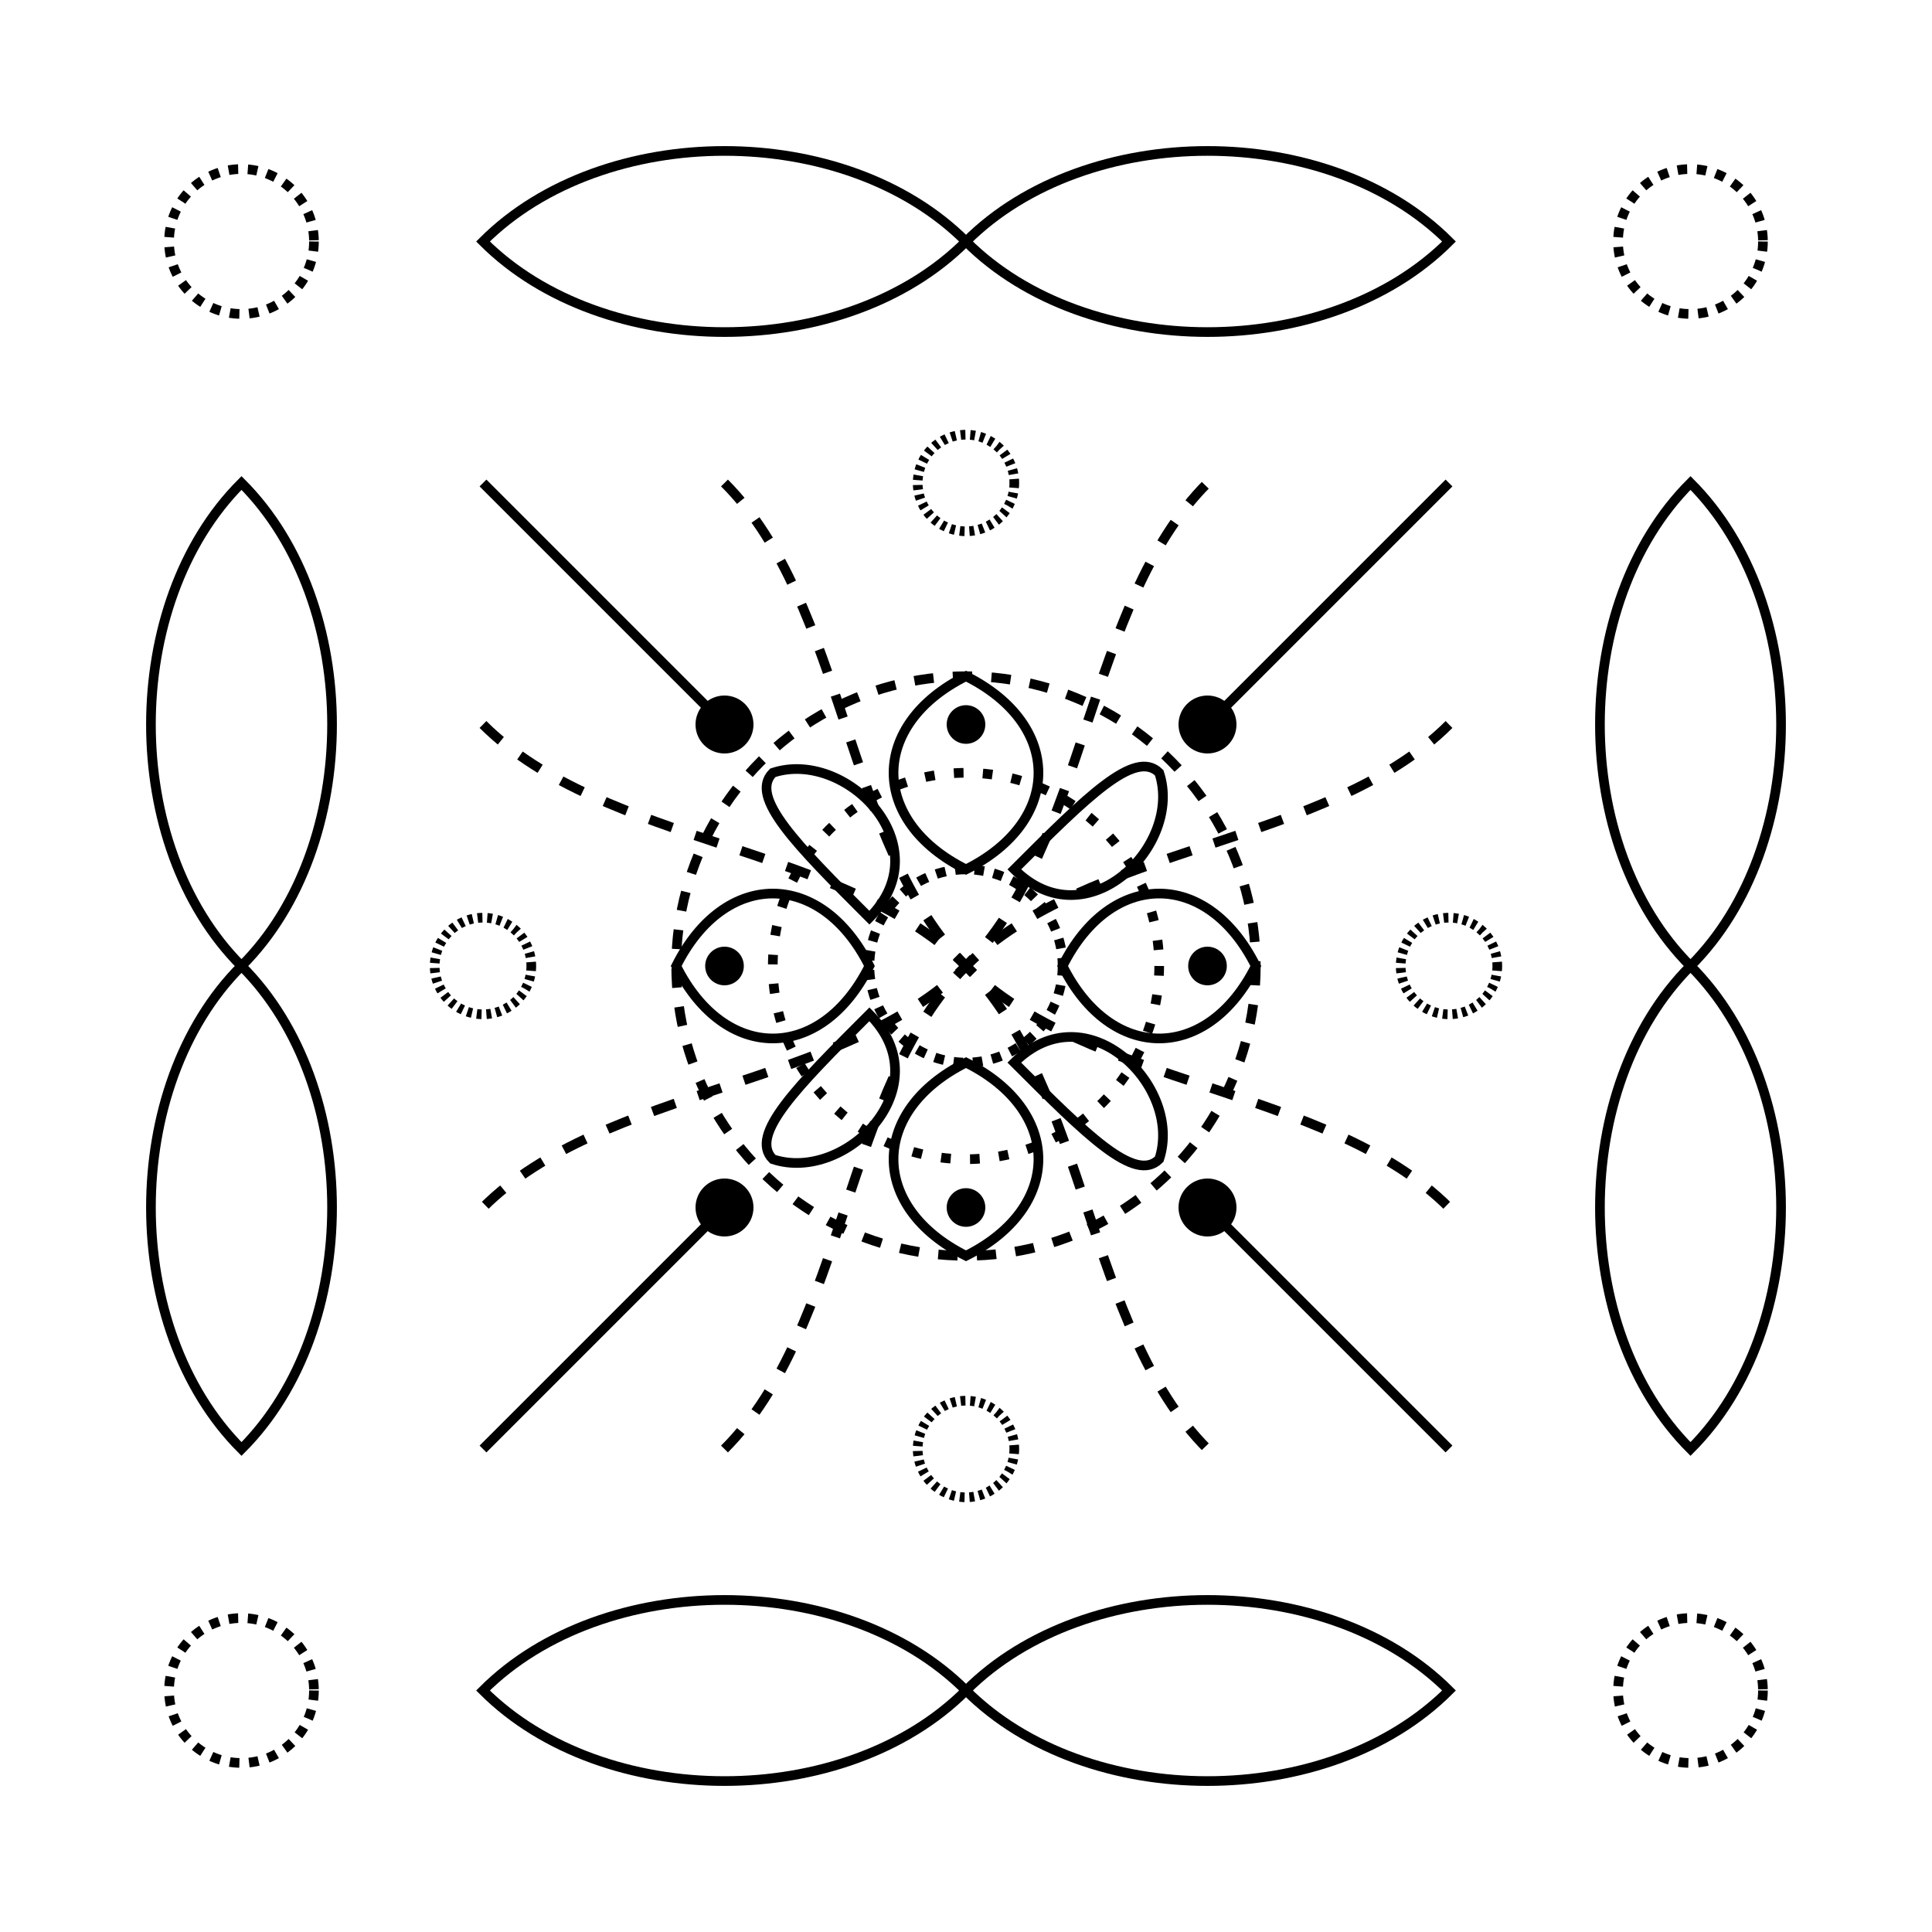 <?xml version="1.0" encoding="UTF-8"?>
<svg width="400px" height="400px" viewBox="0 0 400 400" version="1.1" xmlns="http://www.w3.org/2000/svg">
  <g stroke="none" stroke-width="1" fill="none" fill-rule="evenodd">
    <!-- Base Grid -->
    <rect x="0" y="0" width="400" height="400" fill="#ffffff"></rect>
    
    <!-- Main Kolam Pattern -->
    <g stroke="#000000" stroke-width="2">
      <!-- Center Flower -->
      <circle cx="200" cy="200" r="20" stroke-dasharray="2,2"></circle>
      <circle cx="200" cy="200" r="40" stroke-dasharray="2,4"></circle>
      <circle cx="200" cy="200" r="60" stroke-dasharray="4,4"></circle>
      
      <!-- Petals -->
      <path d="M200,140 C220,150 220,170 200,180 C180,170 180,150 200,140 Z"></path>
      <path d="M200,220 C220,230 220,250 200,260 C180,250 180,230 200,220 Z"></path>
      <path d="M140,200 C150,180 170,180 180,200 C170,220 150,220 140,200 Z"></path>
      <path d="M220,200 C230,180 250,180 260,200 C250,220 230,220 220,200 Z"></path>
      
      <!-- Diagonal Petals -->
      <path d="M160,160 C175,155 195,175 180,190 C165,175 155,165 160,160 Z"></path>
      <path d="M240,160 C245,175 225,195 210,180 C225,165 235,155 240,160 Z"></path>
      <path d="M160,240 C175,245 195,225 180,210 C165,225 155,235 160,240 Z"></path>
      <path d="M240,240 C245,225 225,205 210,220 C225,235 235,245 240,240 Z"></path>
      
      <!-- Outer Decoration -->
      <circle cx="200" cy="100" r="10" stroke-dasharray="1,1"></circle>
      <circle cx="200" cy="300" r="10" stroke-dasharray="1,1"></circle>
      <circle cx="100" cy="200" r="10" stroke-dasharray="1,1"></circle>
      <circle cx="300" cy="200" r="10" stroke-dasharray="1,1"></circle>
      
      <!-- Connecting Lines -->
      <path d="M150,100 C175,125 175,175 200,200 C225,175 225,125 250,100" stroke-dasharray="5,5"></path>
      <path d="M150,300 C175,275 175,225 200,200 C225,225 225,275 250,300" stroke-dasharray="5,5"></path>
      <path d="M100,150 C125,175 175,175 200,200 C175,225 125,225 100,250" stroke-dasharray="5,5"></path>
      <path d="M300,150 C275,175 225,175 200,200 C225,225 275,225 300,250" stroke-dasharray="5,5"></path>
      
      <!-- Corner Elements -->
      <path d="M100,100 C125,125 125,125 150,150"></path>
      <path d="M300,100 C275,125 275,125 250,150"></path>
      <path d="M100,300 C125,275 125,275 150,250"></path>
      <path d="M300,300 C275,275 275,275 250,250"></path>
      
      <!-- Small Dots -->
      <circle cx="150" cy="150" r="5" fill="#000000"></circle>
      <circle cx="250" cy="150" r="5" fill="#000000"></circle>
      <circle cx="150" cy="250" r="5" fill="#000000"></circle>
      <circle cx="250" cy="250" r="5" fill="#000000"></circle>
      
      <circle cx="200" cy="150" r="3" fill="#000000"></circle>
      <circle cx="200" cy="250" r="3" fill="#000000"></circle>
      <circle cx="150" cy="200" r="3" fill="#000000"></circle>
      <circle cx="250" cy="200" r="3" fill="#000000"></circle>
      
      <!-- Border Elements -->
      <circle cx="50" cy="50" r="15" stroke-dasharray="2,2"></circle>
      <circle cx="350" cy="50" r="15" stroke-dasharray="2,2"></circle>
      <circle cx="50" cy="350" r="15" stroke-dasharray="2,2"></circle>
      <circle cx="350" cy="350" r="15" stroke-dasharray="2,2"></circle>
      
      <path d="M50,100 C75,125 75,175 50,200 C25,175 25,125 50,100 Z"></path>
      <path d="M50,200 C75,225 75,275 50,300 C25,275 25,225 50,200 Z"></path>
      <path d="M350,100 C325,125 325,175 350,200 C375,175 375,125 350,100 Z"></path>
      <path d="M350,200 C325,225 325,275 350,300 C375,275 375,225 350,200 Z"></path>
      
      <path d="M100,50 C125,75 175,75 200,50 C175,25 125,25 100,50 Z"></path>
      <path d="M200,50 C225,75 275,75 300,50 C275,25 225,25 200,50 Z"></path>
      <path d="M100,350 C125,325 175,325 200,350 C175,375 125,375 100,350 Z"></path>
      <path d="M200,350 C225,325 275,325 300,350 C275,375 225,375 200,350 Z"></path>
    </g>
  </g>
</svg> 